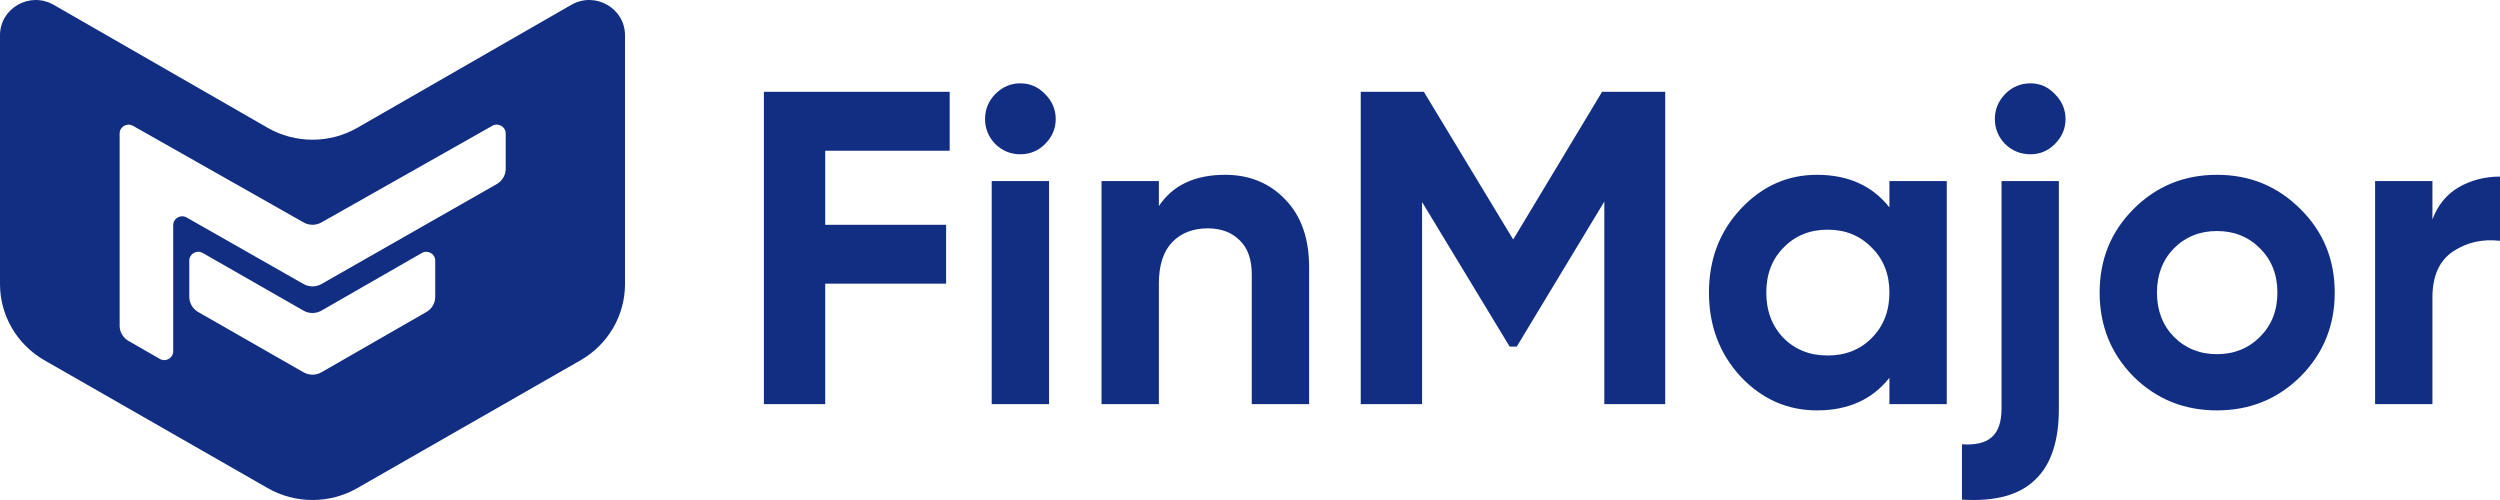 <svg width="180" height="36" viewBox="0 0 180 36" fill="none" xmlns="http://www.w3.org/2000/svg">
<path fill-rule="evenodd" clip-rule="evenodd" d="M25.727 35.143L41.798 25.941C43.78 24.806 45 22.716 45 20.456L45 2.541C45 0.584 42.849 -0.636 41.134 0.348L25.735 9.197C23.736 10.346 21.264 10.346 19.264 9.197L3.866 0.348C2.151 -0.636 5.42277e-05 0.584 5.42277e-05 2.541L0 20.456C0 22.716 1.22 24.806 3.202 25.941L19.273 35.143C21.268 36.286 23.732 36.286 25.727 35.143ZM21.86 16.015L9.577 9.059C9.149 8.816 8.614 9.121 8.614 9.609V23.45C8.614 23.901 8.857 24.318 9.252 24.546L11.505 25.842C11.933 26.088 12.471 25.784 12.471 25.294V16.207C12.471 15.719 13.007 15.414 13.435 15.658L21.857 20.451C22.255 20.677 22.745 20.677 23.143 20.451L35.767 13.253C36.165 13.026 36.41 12.608 36.41 12.155V9.608C36.41 9.12 35.876 8.815 35.447 9.057L23.14 16.016C22.744 16.24 22.256 16.24 21.86 16.015ZM21.854 22.366L14.594 18.213C14.165 17.968 13.629 18.273 13.629 18.762V21.368C13.629 21.82 13.873 22.238 14.269 22.465L21.854 26.805C22.253 27.034 22.747 27.033 23.146 26.804L30.697 22.465C31.093 22.238 31.336 21.821 31.336 21.369V18.764C31.336 18.275 30.799 17.97 30.37 18.216L23.145 22.364C22.746 22.594 22.253 22.594 21.854 22.366Z" fill="#122E82"/>
<path d="M68.377 10.851H59.416V16.184H68.121V20.424H59.416V29.098H55V6.61H68.377V10.851ZM73.451 11.108C72.769 11.108 72.171 10.862 71.659 10.369C71.169 9.855 70.923 9.255 70.923 8.57C70.923 7.885 71.169 7.285 71.659 6.771C72.171 6.257 72.769 6 73.451 6C74.156 6 74.753 6.257 75.244 6.771C75.756 7.285 76.012 7.885 76.012 8.57C76.012 9.255 75.756 9.855 75.244 10.369C74.753 10.862 74.156 11.108 73.451 11.108ZM71.403 29.098V13.035H75.532V29.098H71.403ZM88.207 12.586C89.957 12.586 91.397 13.175 92.528 14.353C93.68 15.53 94.256 17.158 94.256 19.236V29.098H90.127V19.75C90.127 18.679 89.839 17.865 89.263 17.308C88.687 16.73 87.919 16.441 86.959 16.441C85.892 16.441 85.039 16.773 84.399 17.437C83.759 18.101 83.439 19.096 83.439 20.424V29.098H79.31V13.035H83.439V14.834C84.442 13.335 86.031 12.586 88.207 12.586ZM119.895 6.61V29.098H115.511V14.513L109.206 24.954H108.694L102.389 14.545V29.098H97.973V6.61H102.517L108.95 17.244L115.35 6.61H119.895ZM136.038 13.035H140.167V29.098H136.038V27.203C134.801 28.766 133.062 29.548 130.822 29.548C128.688 29.548 126.853 28.734 125.317 27.106C123.802 25.457 123.045 23.444 123.045 21.067C123.045 18.689 123.802 16.687 125.317 15.059C126.853 13.41 128.688 12.586 130.822 12.586C133.062 12.586 134.801 13.367 136.038 14.931V13.035ZM128.422 24.343C129.254 25.179 130.31 25.596 131.59 25.596C132.87 25.596 133.926 25.179 134.758 24.343C135.611 23.487 136.038 22.395 136.038 21.067C136.038 19.739 135.611 18.657 134.758 17.822C133.926 16.965 132.87 16.537 131.59 16.537C130.31 16.537 129.254 16.965 128.422 17.822C127.589 18.657 127.173 19.739 127.173 21.067C127.173 22.395 127.589 23.487 128.422 24.343ZM146.191 11.108C145.487 11.108 144.878 10.862 144.366 10.369C143.876 9.855 143.63 9.255 143.63 8.57C143.63 7.885 143.876 7.285 144.366 6.771C144.878 6.257 145.487 6 146.191 6C146.873 6 147.46 6.257 147.951 6.771C148.463 7.285 148.719 7.885 148.719 8.57C148.719 9.255 148.463 9.855 147.951 10.369C147.46 10.862 146.873 11.108 146.191 11.108ZM144.11 29.419V13.035H148.239V29.419C148.239 31.775 147.663 33.489 146.511 34.559C145.38 35.652 143.63 36.123 141.262 35.973V31.989C142.244 32.054 142.958 31.882 143.406 31.475C143.876 31.068 144.11 30.383 144.11 29.419ZM165.638 27.106C163.995 28.734 161.99 29.548 159.621 29.548C157.253 29.548 155.248 28.734 153.605 27.106C151.983 25.457 151.173 23.444 151.173 21.067C151.173 18.689 151.983 16.687 153.605 15.059C155.248 13.41 157.253 12.586 159.621 12.586C161.99 12.586 163.995 13.41 165.638 15.059C167.281 16.687 168.101 18.689 168.101 21.067C168.101 23.444 167.281 25.457 165.638 27.106ZM156.517 24.247C157.349 25.082 158.384 25.5 159.621 25.5C160.859 25.5 161.894 25.082 162.726 24.247C163.558 23.412 163.973 22.352 163.973 21.067C163.973 19.782 163.558 18.722 162.726 17.886C161.894 17.051 160.859 16.634 159.621 16.634C158.384 16.634 157.349 17.051 156.517 17.886C155.706 18.722 155.301 19.782 155.301 21.067C155.301 22.352 155.706 23.412 156.517 24.247ZM175.135 15.798C175.52 14.77 176.149 13.999 177.023 13.485C177.92 12.971 178.91 12.714 180 12.714V17.34C178.741 17.19 177.611 17.447 176.607 18.111C175.626 18.775 175.135 19.878 175.135 21.42V29.098H171.007V13.035H175.135V15.798Z" fill="#122E82"/>
</svg>
